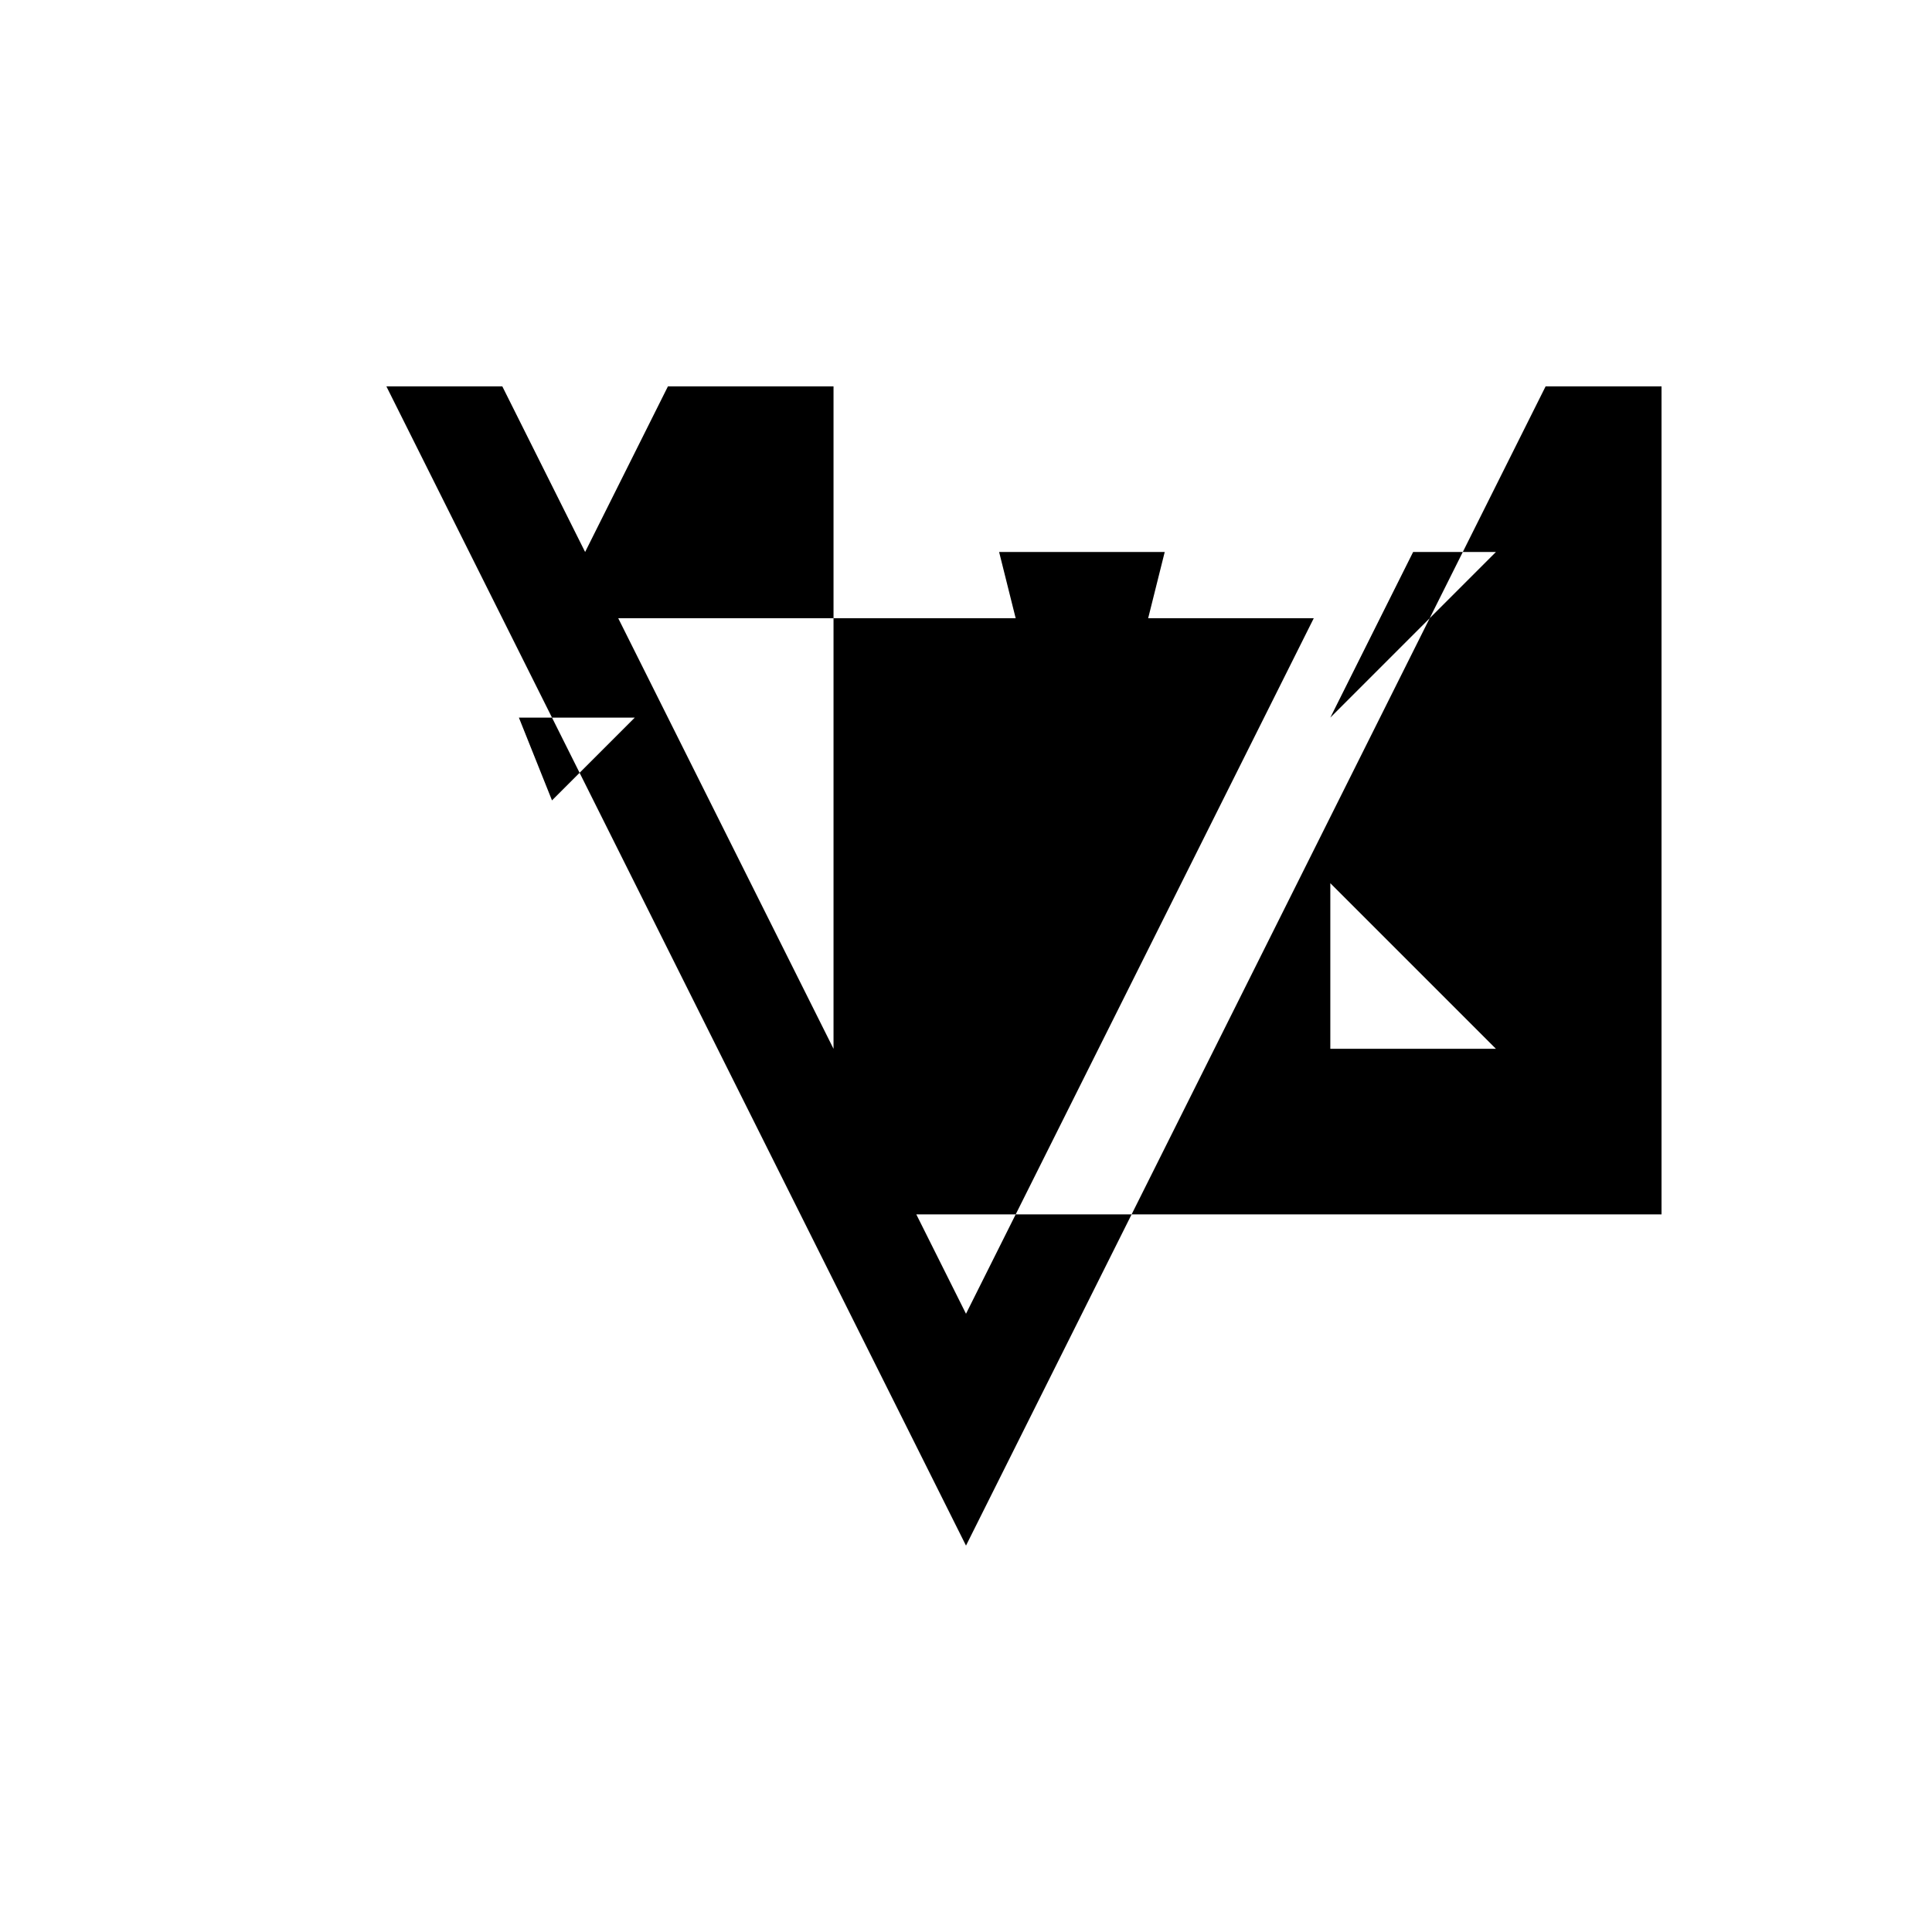 <svg xmlns="http://www.w3.org/2000/svg" viewBox="-100 -100 500 500"><path style="fill:#000000" d="M 0 0 L 30 0 L 51.429 42.857 L 72.857 0 L 115.714 0 L 115.714 60 L 60 60 L 115.714 171.429 L 137.143 214.286 L 115.714 214.286 L 115.714 171.429 L 115.714 60 L 162.857 60 L 197.143 60 L 180 128.571 L 162.857 60 L 158.571 42.857 L 201.429 42.857 L 197.143 60 L 240 60 L 162.857 214.286 L 192.857 214.286 L 150 300 L 50 100 L 64.286 85.714 L 42.857 85.714 L 50 100 L 42.857 107.143 L 34.286 85.714 L 42.857 85.714 L 0 0 L 0 300 L 0 0 M 137.143 214.286 L 150 240 L 162.857 214.286 L 137.143 214.286 M 244.286 85.714 L 270 60 L 287.143 42.857 L 278.571 42.857 L 265.714 42.857 L 244.286 85.714 M 192.857 214.286 L 270 60 L 278.571 42.857 L 300 0 L 330 0 L 330 214.286 L 192.857 214.286 M 244.286 128.571 L 244.286 171.429 L 287.143 171.429 L 244.286 128.571"/></svg>
